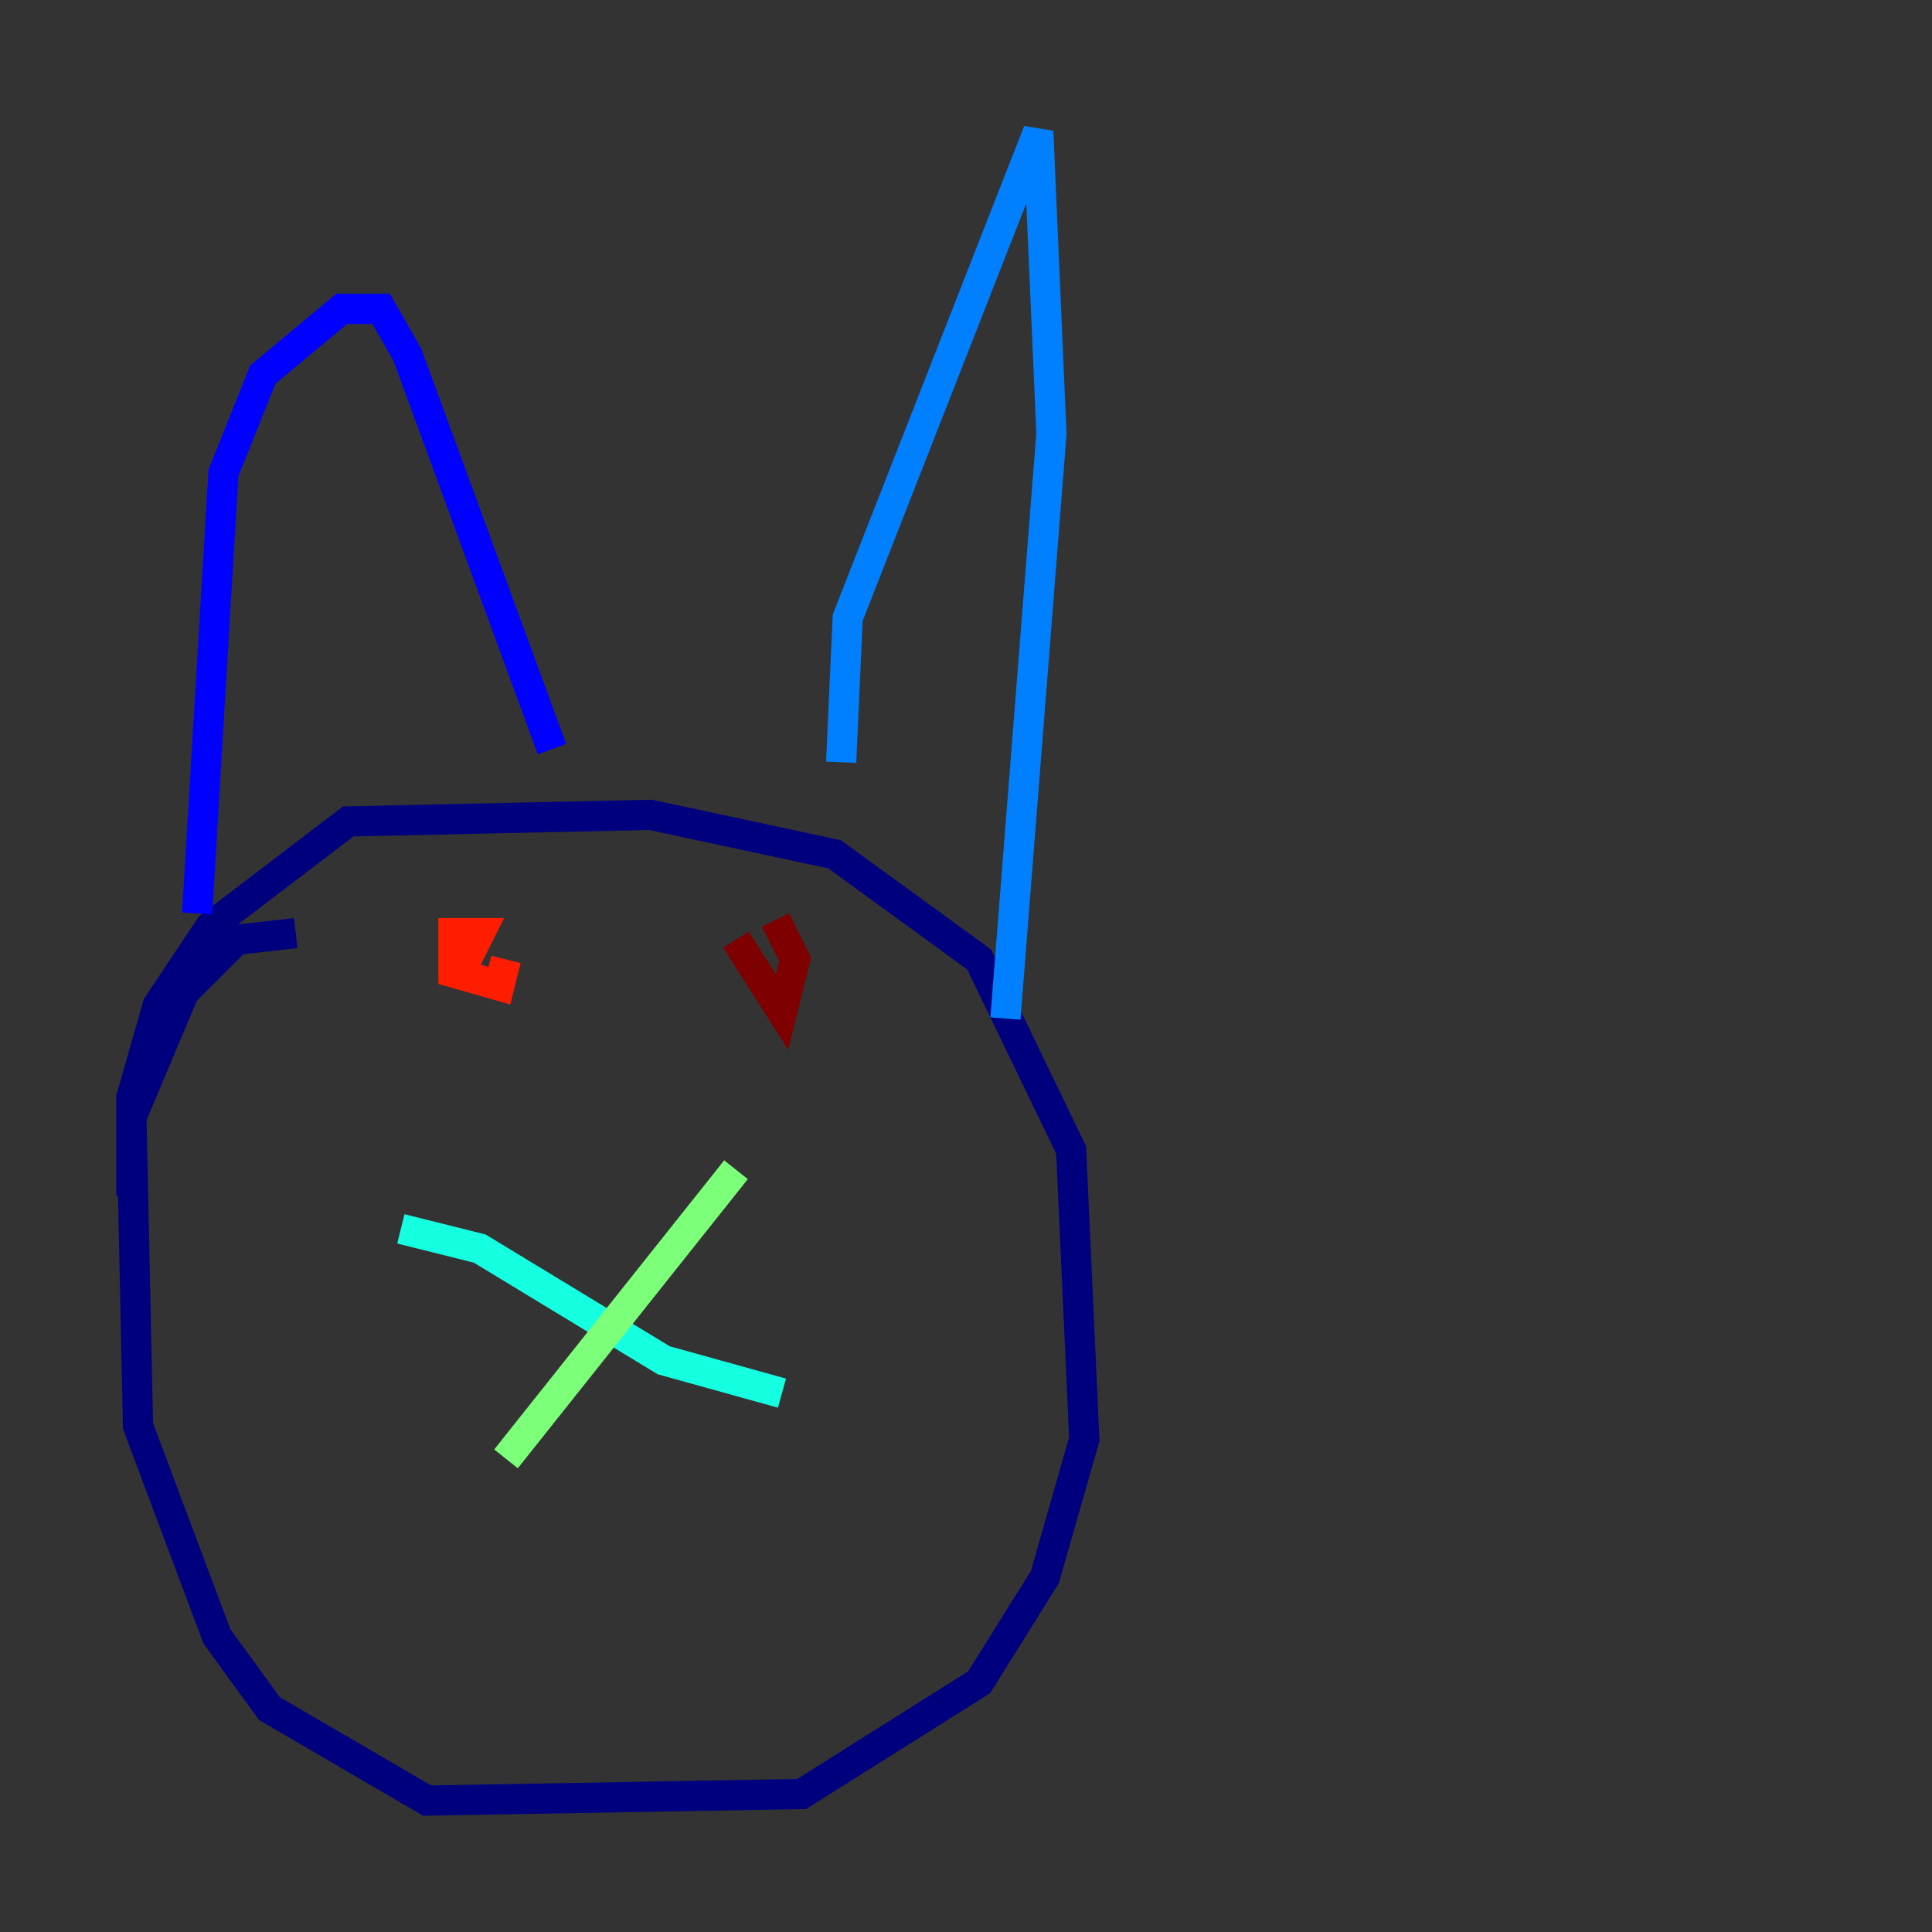 <?xml version="1.0" encoding="utf-8" ?>
<svg baseProfile="tiny" height="128" version="1.2" viewBox="0,0,128,128" width="128" xmlns="http://www.w3.org/2000/svg" xmlns:ev="http://www.w3.org/2001/xml-events" xmlns:xlink="http://www.w3.org/1999/xlink"><rect x="0" y="0" width="128" height="128" fill="#333333" stroke="none"/><defs /><polyline fill="none" points="19.592,61.823 15.674,62.258 12.191,65.742 8.707,74.014 9.143,94.476 14.367,108.408 17.85,113.197 28.299,119.293 53.116,118.857 64.871,111.456 69.225,104.49 71.837,95.347 70.966,76.191 64.871,63.565 55.292,56.599 43.102,53.986 23.075,54.422 13.932,61.388 10.449,66.612 8.707,72.707 8.707,79.238" stroke="#00007f" stroke-width="2" /><polyline fill="none" points="13.061,60.517 14.803,31.347 17.415,24.816 22.64,20.463 25.252,20.463 26.993,23.51 36.571,49.633" stroke="#0000ff" stroke-width="2" /><polyline fill="none" points="55.728,50.503 56.163,40.925 68.789,8.707 69.66,28.735 66.612,67.483" stroke="#0080ff" stroke-width="2" /><polyline fill="none" points="26.558,81.415 31.782,82.721 43.973,90.122 51.809,92.299" stroke="#15ffe1" stroke-width="2" /><polyline fill="none" points="48.762,77.497 33.524,96.653" stroke="#7cff79" stroke-width="2" /><polyline fill="none" points="25.252,65.742 25.252,65.742" stroke="#e4ff12" stroke-width="2" /><polyline fill="none" points="49.197,65.306 49.197,65.306" stroke="#ff9400" stroke-width="2" /><polyline fill="none" points="30.476,64.435 31.782,61.823 30.041,61.823 30.041,64.435 33.088,65.306 33.524,63.565" stroke="#ff1d00" stroke-width="2" /><polyline fill="none" points="48.762,62.258 51.809,67.048 52.68,63.565 51.374,60.952" stroke="#7f0000" stroke-width="2" /></svg>